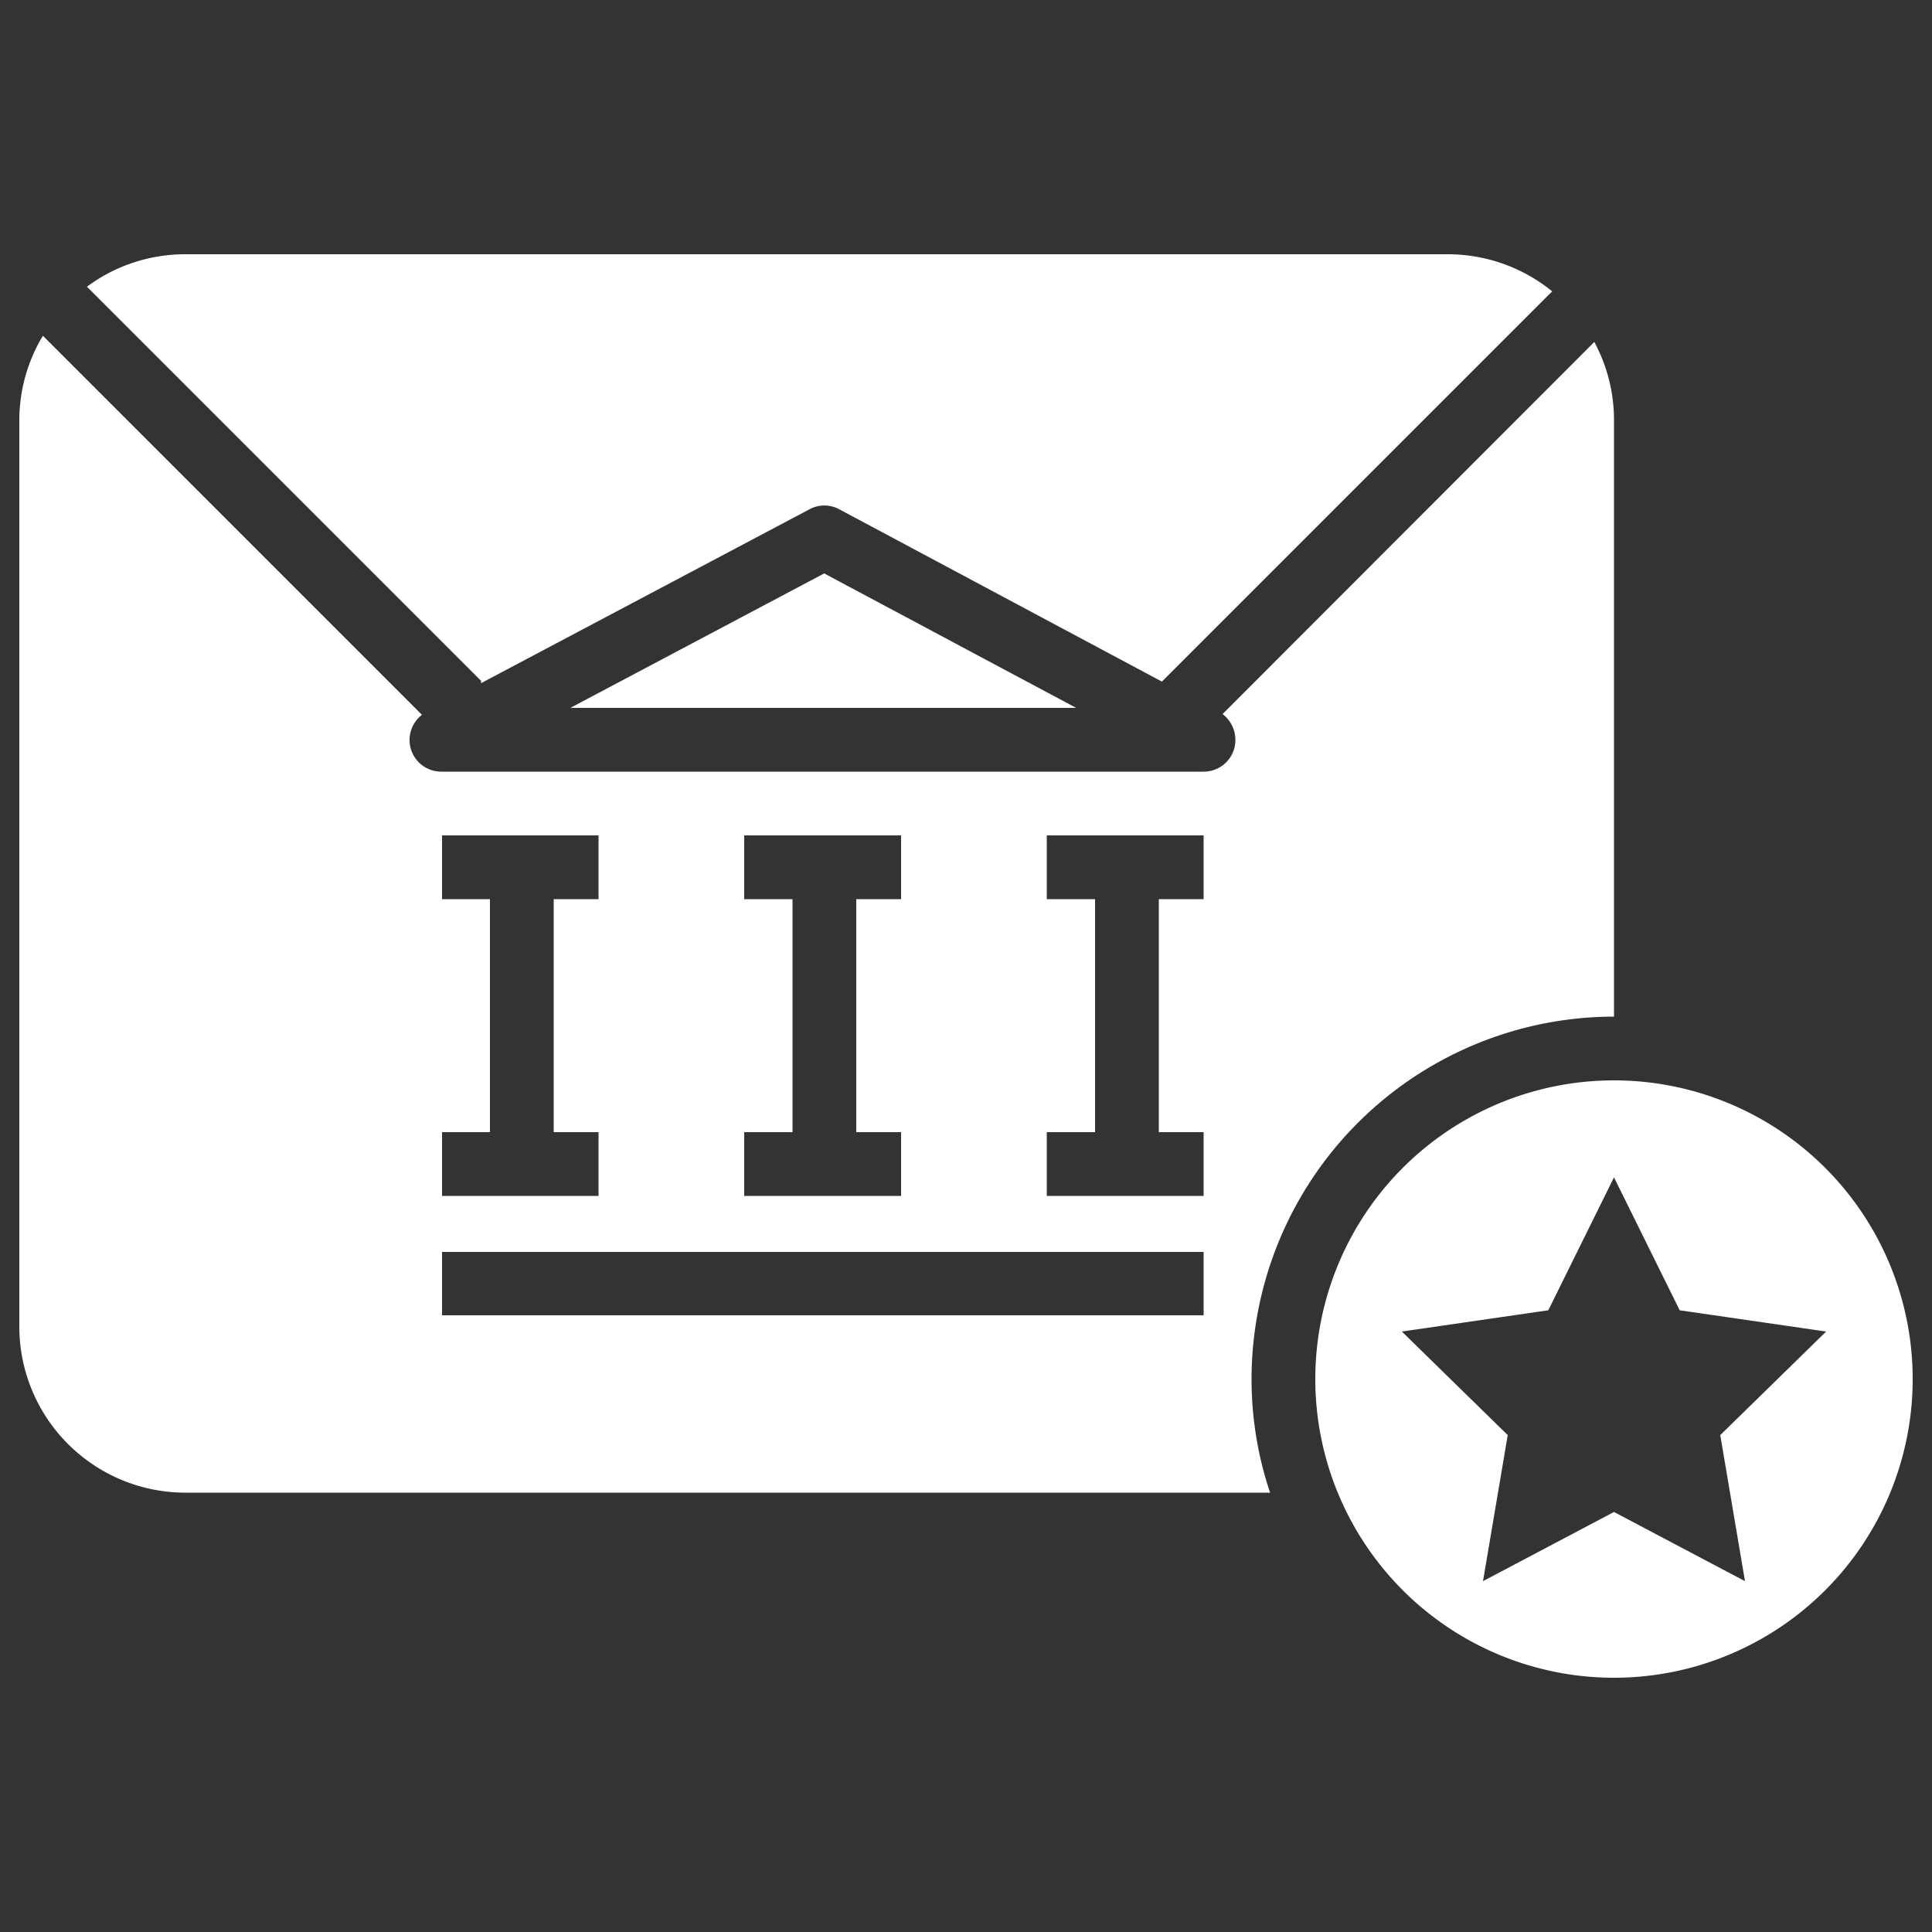 <svg
  xmlns="http://www.w3.org/2000/svg"
  viewBox="0 0 500 500"
  width="500"
  height="500"
  fill="#ffffff"
>
  <rect x="0" y="0" width="500" height="500" fill="#333333" stroke="none"/>
  <polygon points="147.6 183.2 278.5 183.2 213.3 148.4 147.6 183.2" />
  <path d="M124.5 176.8l85-45a8.1 8.1 0 0 1 7.7 0l83.5 44.6 101-101a42.8 42.8 0 0 0-27-9.6H48a42.6 42.6 0 0 0-25.5 8.4l102 102z" />
  <path d="M417.7 279.6a77.3 77.3 0 1 0 77.3 77.3 77.3 77.3 0 0 0-77.3-77.3zm33.9 129.6l-33.9-17.9-33.9 17.9 6.4-37.8-27.4-26.8 37.9-5.5 17-34.4 17 34.4 37.9 5.5-27.4 26.8z" />
  <path d="M323.9 356.9a93.9 93.9 0 0 1 93.8-93.8V108.8a42.5 42.5 0 0 0-5.1-20.3l-96.2 96.3a8.4 8.4 0 0 1 3.1 8.6 8.2 8.2 0 0 1-8 6.3H114.4a8.2 8.2 0 0 1-5.2-14.7L11.1 86.9A42.3 42.3 0 0 0 5 108.8v234.5a43 43 0 0 0 43 43h280.7a92 92 0 0 1-4.8-29.4zM192.6 293h12.5v-60.3h-12.5v-16.5h40.6v16.5h-11.6V293h11.6v16.5h-40.6zm-78.2 0h12.4v-60.3h-12.4v-16.5h40.5v16.5h-11.6V293h11.6v16.5h-40.5zm197.1 47.4H114.4V324h197.1zm0-107.7h-11.6V293h11.6v16.5h-40.6V293h12.5v-60.3h-12.5v-16.5h40.6z" />
</svg>
